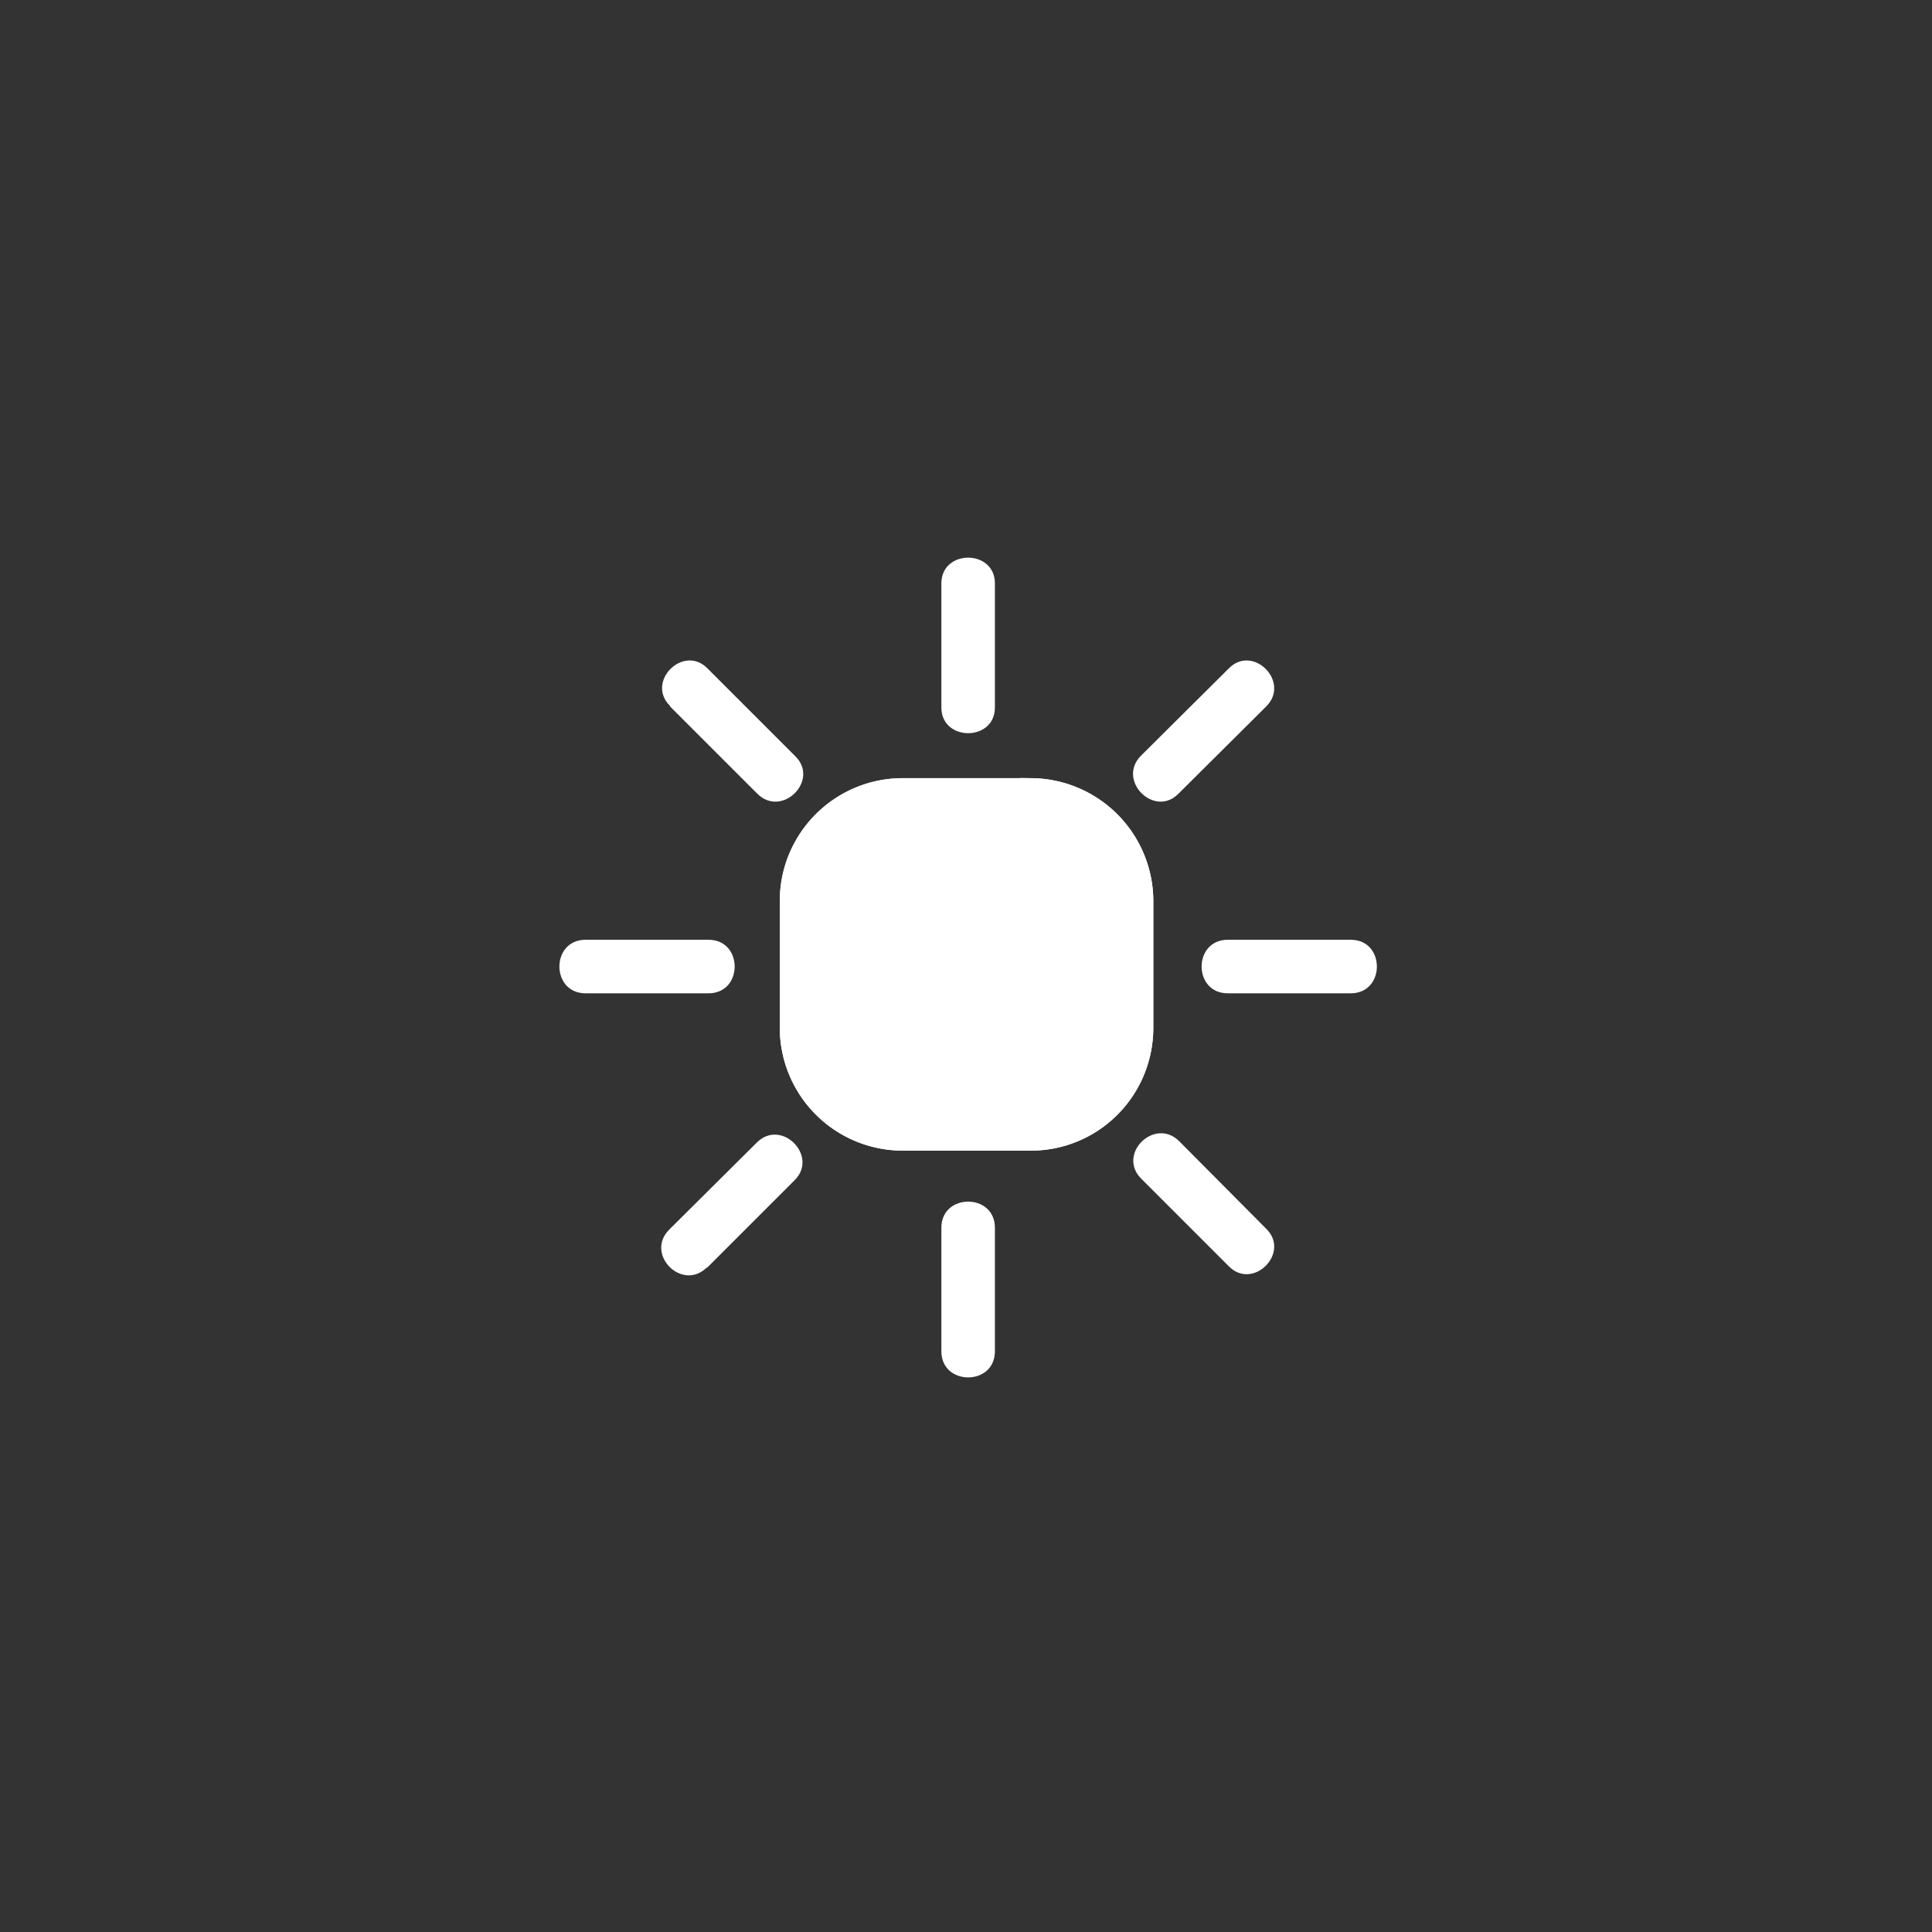 <svg xmlns="http://www.w3.org/2000/svg" width="361" height="361"><rect width="100%" height="100%" fill="#333333" stroke="none"/><path d="M210.5 192c0 10-8 18-17.9 18h-23.9a18 18 0 0 1-18-18v-23.6c0-10 8.1-18 18-18h24a18 18 0 0 1 17.8 18V192z" fill="#fff" stroke="#fff" stroke-width="10" stroke-miterlimit="10"/><path d="M210.5 192c0 10-8 18-17.9 18h-23.9a18 18 0 0 1-18-18v-23.6c0-10 8.1-18 18-18h24a18 18 0 0 1 17.8 18V192z" fill="none" stroke="#fff" stroke-width="10" stroke-miterlimit="10"/><path d="M109.3 185.6h23.1c6.5 0 6.5-10 0-10h-23c-6.5 0-6.5 10 0 10zm15.9-53.6l16.3 16.3c4.6 4.6 11.7-2.5 7.1-7l-16.4-16.4c-4.5-4.6-11.6 2.5-7 7zm60.7.2V109c0-6.4-10-6.4-10 0v23.2c0 6.4 10 6.4 10 0zm43.7-7.3l-16.4 16.3c-4.6 4.6 2.5 11.7 7 7.1l16.4-16.3c4.6-4.6-2.5-11.7-7-7.1zm-.2 60.7h23c6.5 0 6.5-10 0-10h-23c-6.5 0-6.5 10 0 10zm7.2 44l-16.3-16.4c-4.6-4.5-11.7 2.5-7 7.1l16.3 16.3c4.5 4.6 11.6-2.5 7-7zm-60.7-.2v23.1c0 6.5 10 6.5 10 0v-23.1c0-6.5-10-6.5-10 0zm-43.8 7.5l16.4-16.4c4.5-4.5-2.5-11.6-7.1-7L125 229.8c-4.5 4.6 2.5 11.6 7.1 7z" fill="#fff"/></svg>